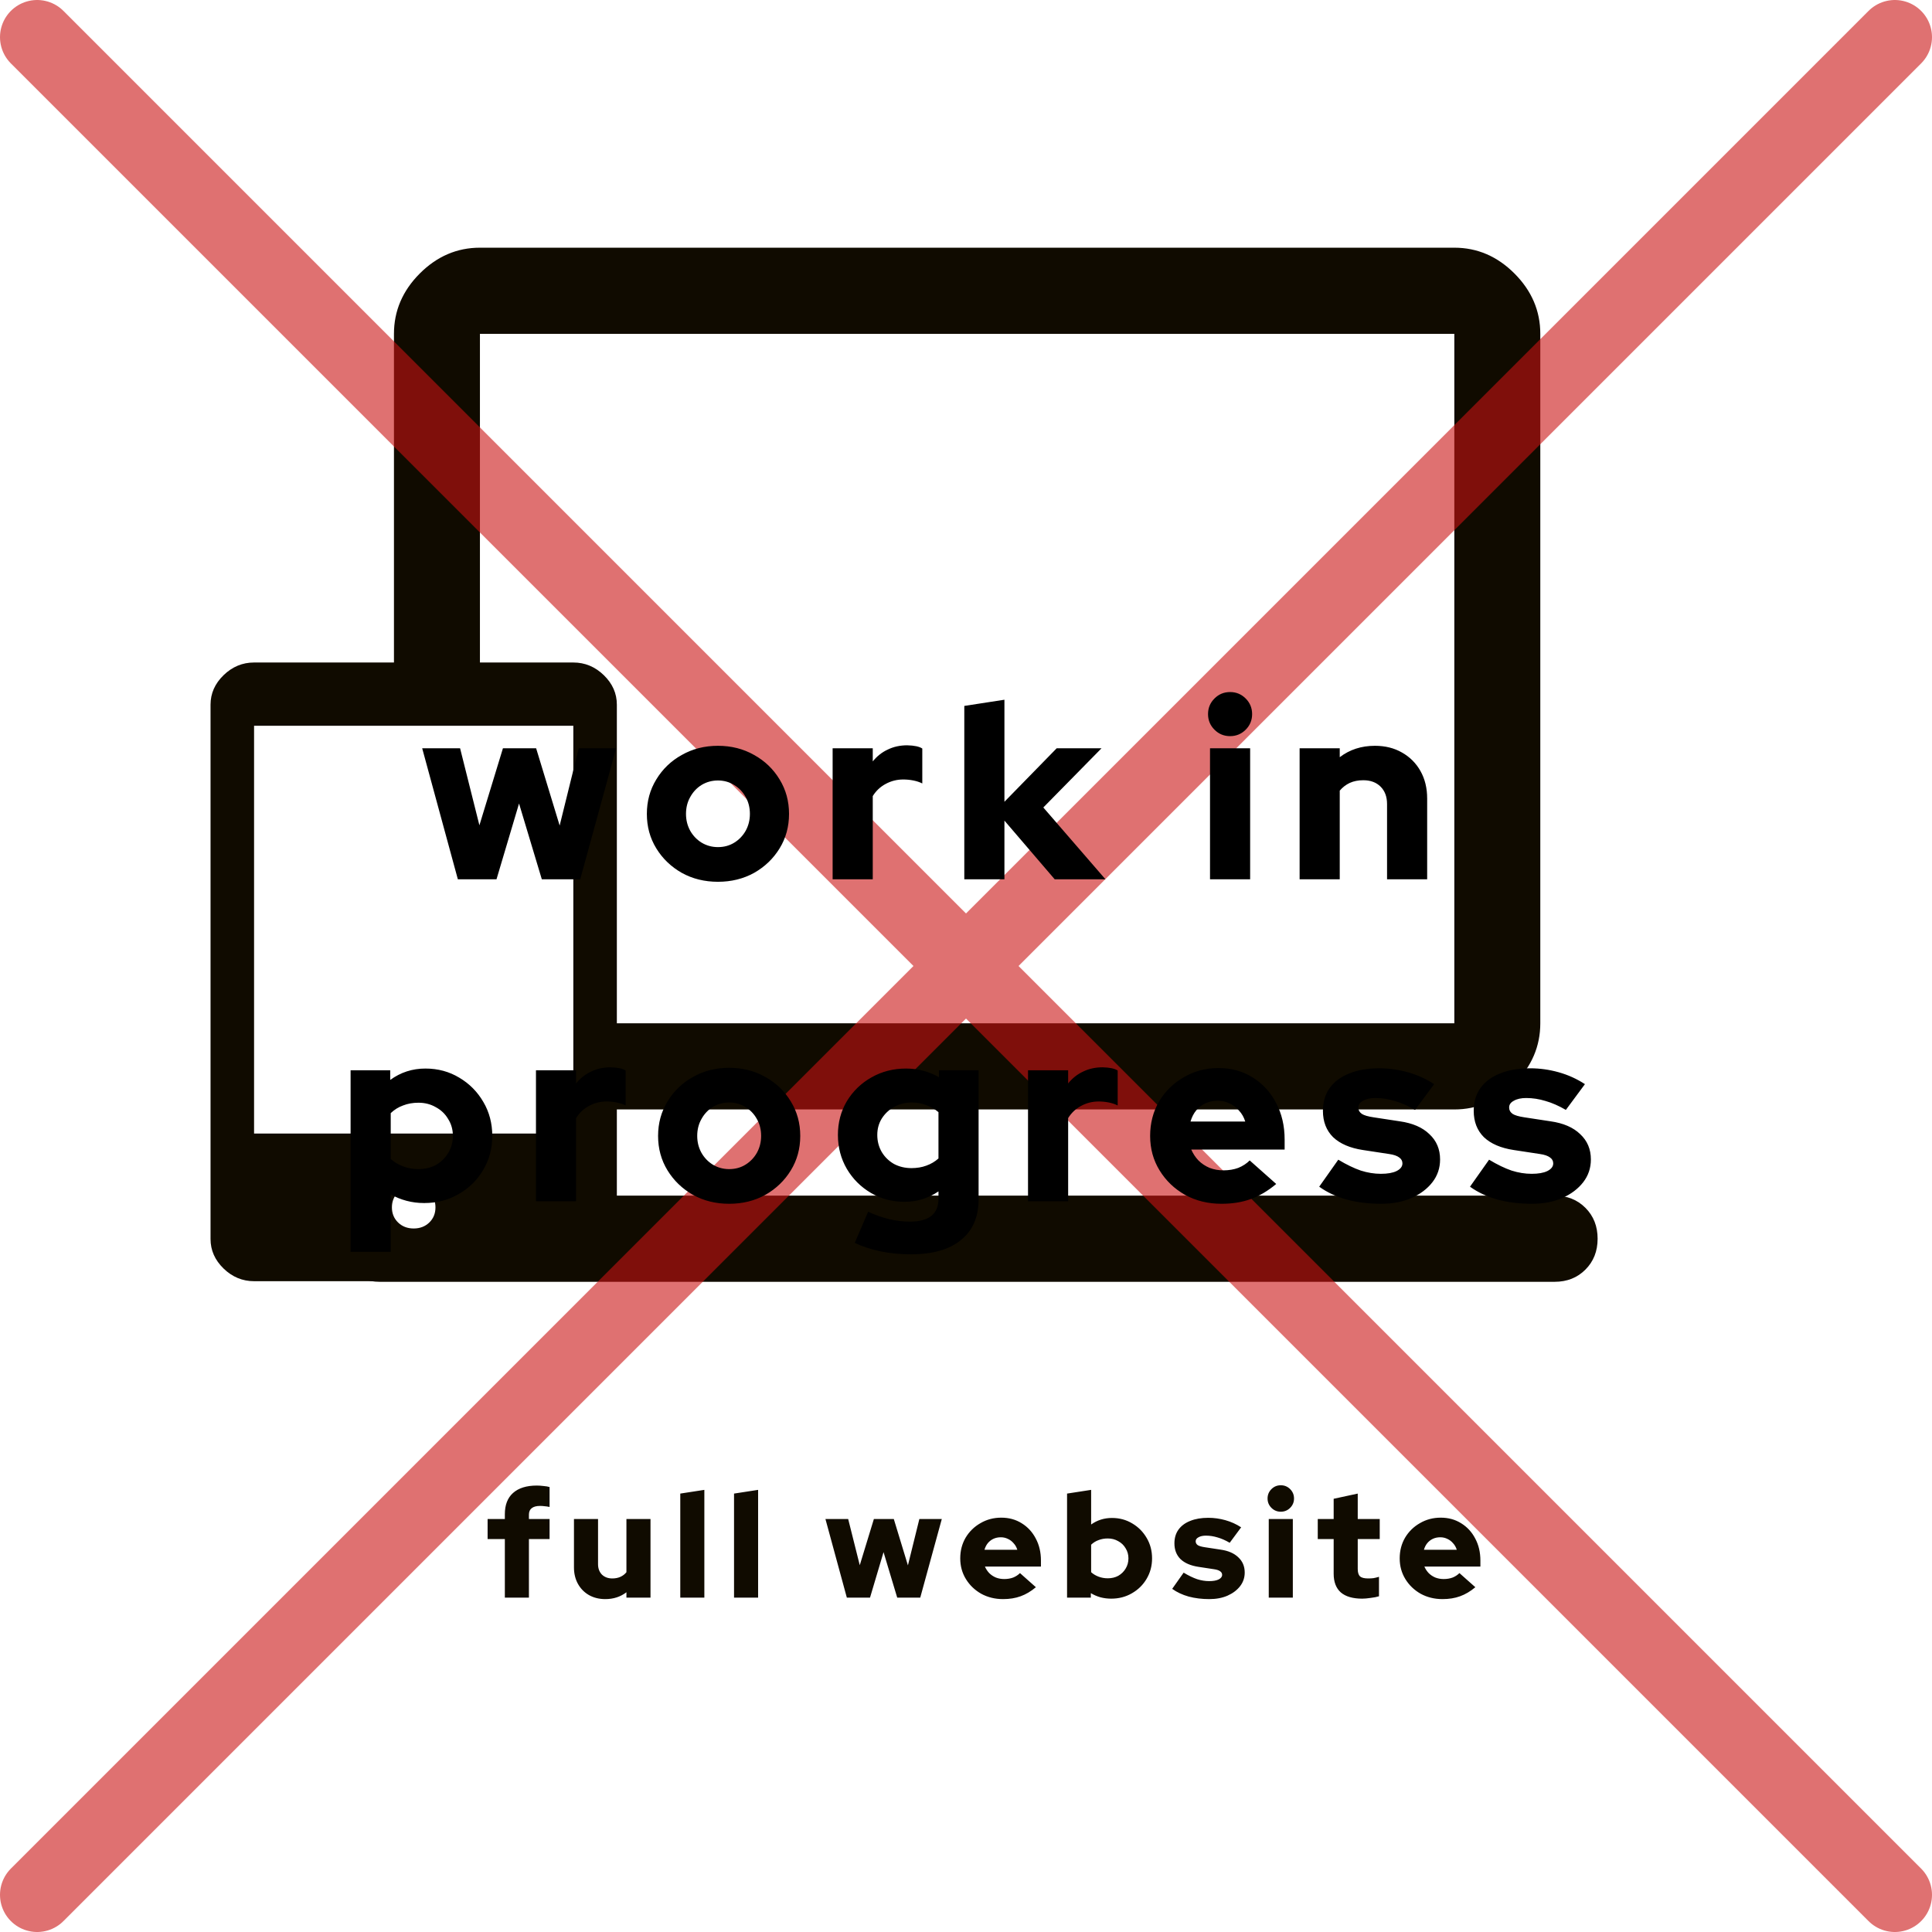<svg width="156" height="156" viewBox="0 0 156 156" fill="none" xmlns="http://www.w3.org/2000/svg">
<g filter="url(#filter0_f_344_198)">
<path d="M40.764 129V124.272H39.372V122.652H40.764V122.268C40.764 121.516 40.984 120.944 41.424 120.552C41.872 120.152 42.512 119.952 43.344 119.952C43.512 119.952 43.692 119.964 43.884 119.988C44.084 120.004 44.248 120.032 44.376 120.072V121.68C44.224 121.648 44.088 121.628 43.968 121.62C43.856 121.604 43.736 121.596 43.608 121.596C43.312 121.596 43.088 121.656 42.936 121.776C42.784 121.888 42.708 122.064 42.708 122.304V122.652H44.376V124.272H42.708V129H40.764ZM48.877 129.12C48.381 129.12 47.941 129.012 47.557 128.796C47.181 128.58 46.885 128.28 46.669 127.896C46.453 127.504 46.345 127.06 46.345 126.564V122.652H48.289V126.3C48.289 126.644 48.393 126.924 48.601 127.14C48.817 127.348 49.097 127.452 49.441 127.452C49.689 127.452 49.909 127.408 50.101 127.32C50.293 127.232 50.453 127.108 50.581 126.948V122.652H52.525V129H50.581V128.568C50.101 128.936 49.533 129.12 48.877 129.12ZM54.929 129V120.6L56.873 120.3V129H54.929ZM59.27 129V120.6L61.214 120.3V129H59.27ZM68.378 129L66.65 122.652H68.486L69.422 126.384L70.562 122.652H72.17L73.31 126.396L74.234 122.652H76.046L74.306 129H72.446L71.342 125.328L70.25 129H68.378ZM80.991 129.12C80.343 129.12 79.755 128.976 79.227 128.688C78.707 128.392 78.295 127.996 77.991 127.5C77.687 127.004 77.535 126.448 77.535 125.832C77.535 125.216 77.679 124.66 77.967 124.164C78.263 123.668 78.663 123.276 79.167 122.988C79.671 122.692 80.231 122.544 80.847 122.544C81.471 122.544 82.023 122.696 82.503 123C82.983 123.296 83.359 123.704 83.631 124.224C83.911 124.744 84.051 125.34 84.051 126.012V126.492H79.527C79.615 126.692 79.731 126.868 79.875 127.02C80.027 127.172 80.207 127.292 80.415 127.38C80.623 127.46 80.847 127.5 81.087 127.5C81.351 127.5 81.591 127.46 81.807 127.38C82.023 127.292 82.207 127.172 82.359 127.02L83.643 128.16C83.243 128.496 82.831 128.74 82.407 128.892C81.991 129.044 81.519 129.12 80.991 129.12ZM79.491 125.136H82.143C82.079 124.928 81.979 124.752 81.843 124.608C81.715 124.456 81.563 124.34 81.387 124.26C81.211 124.172 81.019 124.128 80.811 124.128C80.595 124.128 80.399 124.168 80.223 124.248C80.047 124.328 79.895 124.444 79.767 124.596C79.647 124.74 79.555 124.92 79.491 125.136ZM86.16 129V120.6L88.104 120.3V123.096C88.6 122.744 89.16 122.568 89.784 122.568C90.392 122.568 90.94 122.716 91.428 123.012C91.916 123.3 92.304 123.692 92.592 124.188C92.88 124.676 93.024 125.224 93.024 125.832C93.024 126.44 92.876 126.992 92.58 127.488C92.292 127.976 91.896 128.364 91.392 128.652C90.896 128.94 90.34 129.084 89.724 129.084C89.428 129.084 89.14 129.048 88.86 128.976C88.58 128.896 88.32 128.784 88.08 128.64V129H86.16ZM89.448 127.44C89.768 127.44 90.052 127.372 90.3 127.236C90.548 127.092 90.744 126.9 90.888 126.66C91.04 126.412 91.116 126.136 91.116 125.832C91.116 125.528 91.04 125.256 90.888 125.016C90.744 124.768 90.544 124.576 90.288 124.44C90.04 124.296 89.76 124.224 89.448 124.224C89.176 124.224 88.928 124.268 88.704 124.356C88.48 124.436 88.28 124.56 88.104 124.728V126.948C88.272 127.1 88.472 127.22 88.704 127.308C88.936 127.396 89.184 127.44 89.448 127.44ZM97.649 129.12C97.049 129.12 96.493 129.052 95.981 128.916C95.469 128.772 95.025 128.564 94.649 128.292L95.573 126.984C95.973 127.224 96.337 127.4 96.665 127.512C96.993 127.616 97.317 127.668 97.637 127.668C97.957 127.668 98.209 127.624 98.393 127.536C98.585 127.44 98.681 127.316 98.681 127.164C98.681 127.044 98.629 126.948 98.525 126.876C98.421 126.796 98.257 126.74 98.033 126.708L96.773 126.516C96.141 126.42 95.657 126.212 95.321 125.892C94.993 125.564 94.829 125.14 94.829 124.62C94.829 124.188 94.937 123.82 95.153 123.516C95.377 123.204 95.693 122.968 96.101 122.808C96.509 122.64 96.997 122.556 97.565 122.556C98.029 122.556 98.489 122.62 98.945 122.748C99.401 122.876 99.825 123.068 100.217 123.324L99.293 124.572C98.949 124.372 98.621 124.228 98.309 124.14C97.997 124.044 97.685 123.996 97.373 123.996C97.125 123.996 96.925 124.04 96.773 124.128C96.621 124.208 96.545 124.316 96.545 124.452C96.545 124.58 96.601 124.684 96.713 124.764C96.825 124.836 97.017 124.892 97.289 124.932L98.549 125.124C99.173 125.212 99.653 125.42 99.989 125.748C100.333 126.068 100.505 126.476 100.505 126.972C100.505 127.388 100.381 127.756 100.133 128.076C99.885 128.396 99.545 128.652 99.113 128.844C98.689 129.028 98.201 129.12 97.649 129.12ZM102.446 129V122.652H104.39V129H102.446ZM103.418 122.064C103.122 122.064 102.87 121.96 102.662 121.752C102.454 121.544 102.35 121.292 102.35 120.996C102.35 120.7 102.454 120.448 102.662 120.24C102.87 120.032 103.122 119.928 103.418 119.928C103.714 119.928 103.966 120.032 104.174 120.24C104.382 120.448 104.486 120.7 104.486 120.996C104.486 121.292 104.382 121.544 104.174 121.752C103.966 121.96 103.714 122.064 103.418 122.064ZM109.991 129.084C109.231 129.084 108.655 128.916 108.263 128.58C107.879 128.236 107.687 127.732 107.687 127.068V124.272H106.403V122.652H107.687V121.02L109.631 120.6V122.652H111.407V124.272H109.631V126.684C109.631 126.964 109.691 127.164 109.811 127.284C109.939 127.396 110.159 127.452 110.471 127.452C110.631 127.452 110.775 127.444 110.903 127.428C111.039 127.404 111.187 127.368 111.347 127.32V128.892C111.171 128.948 110.947 128.992 110.675 129.024C110.403 129.064 110.175 129.084 109.991 129.084ZM116.475 129.12C115.827 129.12 115.239 128.976 114.711 128.688C114.191 128.392 113.779 127.996 113.475 127.5C113.171 127.004 113.019 126.448 113.019 125.832C113.019 125.216 113.163 124.66 113.451 124.164C113.747 123.668 114.147 123.276 114.651 122.988C115.155 122.692 115.715 122.544 116.331 122.544C116.955 122.544 117.507 122.696 117.987 123C118.467 123.296 118.843 123.704 119.115 124.224C119.395 124.744 119.535 125.34 119.535 126.012V126.492H115.011C115.099 126.692 115.215 126.868 115.359 127.02C115.511 127.172 115.691 127.292 115.899 127.38C116.107 127.46 116.331 127.5 116.571 127.5C116.835 127.5 117.075 127.46 117.291 127.38C117.507 127.292 117.691 127.172 117.843 127.02L119.127 128.16C118.727 128.496 118.315 128.74 117.891 128.892C117.475 129.044 117.003 129.12 116.475 129.12ZM114.975 125.136H117.627C117.563 124.928 117.463 124.752 117.327 124.608C117.199 124.456 117.047 124.34 116.871 124.26C116.695 124.172 116.503 124.128 116.295 124.128C116.079 124.128 115.883 124.168 115.707 124.248C115.531 124.328 115.379 124.444 115.251 124.596C115.131 124.74 115.039 124.92 114.975 125.136Z" fill="#100B00"/>
<path d="M20.515 103.451C19.578 103.451 18.758 103.111 18.055 102.43C17.352 101.748 17 100.954 17 100.045V56.9C17 55.992 17.352 55.197 18.055 54.516C18.758 53.835 19.578 53.494 20.515 53.494H46.293C47.23 53.494 48.05 53.835 48.754 54.516C49.457 55.197 49.808 55.992 49.808 56.9V100.045C49.808 100.954 49.457 101.748 48.754 102.43C48.05 103.111 47.23 103.451 46.293 103.451H20.515ZM33.404 99.194C33.912 99.194 34.332 99.033 34.664 98.711C34.996 98.389 35.162 97.983 35.162 97.491C35.162 96.999 34.996 96.592 34.664 96.27C34.332 95.948 33.912 95.787 33.404 95.787C32.896 95.787 32.476 95.948 32.144 96.27C31.812 96.592 31.646 96.999 31.646 97.491C31.646 97.983 31.812 98.389 32.144 98.711C32.476 99.033 32.896 99.194 33.404 99.194ZM20.515 91.53H46.293V58.603H20.515V91.53Z" fill="#100B00"/>
<path d="M30.653 103.5C29.65 103.5 28.821 103.171 28.165 102.514C27.51 101.857 27.182 101.026 27.182 100.021C27.182 99.016 39.536 100.678 40.192 100.021C40.847 99.364 46.543 96.542 47.545 96.542L125.529 96.542C126.532 96.542 127.361 96.87 128.016 97.527C128.672 98.185 129 99.016 129 100.021C129 101.026 128.672 101.857 128.016 102.514C127.361 103.171 126.532 103.5 125.529 103.5H30.653ZM48.587 88.691C48.587 86.988 48.934 58.292 47.545 56.9C46.157 55.509 31.81 58.188 31.81 56.333V54.792V26.958C31.81 25.103 32.504 23.479 33.892 22.087C35.281 20.696 36.901 20 38.752 20H117.43C119.281 20 120.901 20.696 122.289 22.087C123.678 23.479 124.372 25.103 124.372 26.958V82.625C124.372 84.481 123.678 86.104 122.289 87.496C120.901 88.888 119.281 89.583 117.43 89.583H78.091H58.421H48.587V88.691ZM48.587 54.792V82.625H58.421H78.091H117.43V26.958H38.752V54.792H48.587Z" fill="#100B00"/>
</g>
<g opacity="0.6">
<path d="M3 3L153 153" stroke="#CA1313" stroke-width="6" stroke-linecap="round"/>
<path d="M3 153L153 3" stroke="#CA1313" stroke-width="6" stroke-linecap="round"/>
</g>
<path d="M36.97 71L34.09 60.42H37.15L38.71 66.64L40.61 60.42H43.29L45.19 66.66L46.73 60.42H49.75L46.85 71H43.75L41.91 64.88L40.09 71H36.97ZM57.971 71.2C56.891 71.2 55.918 70.96 55.051 70.48C54.184 69.987 53.498 69.327 52.991 68.5C52.484 67.673 52.231 66.747 52.231 65.72C52.231 64.693 52.484 63.767 52.991 62.94C53.498 62.1 54.184 61.44 55.051 60.96C55.918 60.467 56.891 60.22 57.971 60.22C59.051 60.22 60.024 60.467 60.891 60.96C61.758 61.44 62.444 62.1 62.951 62.94C63.458 63.767 63.711 64.693 63.711 65.72C63.711 66.747 63.458 67.673 62.951 68.5C62.444 69.327 61.758 69.987 60.891 70.48C60.024 70.96 59.051 71.2 57.971 71.2ZM57.971 68.4C58.464 68.4 58.904 68.28 59.291 68.04C59.678 67.8 59.984 67.48 60.211 67.08C60.438 66.667 60.551 66.213 60.551 65.72C60.551 65.213 60.438 64.76 60.211 64.36C59.984 63.947 59.671 63.62 59.271 63.38C58.884 63.14 58.451 63.02 57.971 63.02C57.491 63.02 57.051 63.14 56.651 63.38C56.264 63.62 55.958 63.947 55.731 64.36C55.504 64.76 55.391 65.213 55.391 65.72C55.391 66.213 55.504 66.667 55.731 67.08C55.958 67.48 56.264 67.8 56.651 68.04C57.051 68.28 57.491 68.4 57.971 68.4ZM67.231 71V60.42H70.471V61.48C70.817 61.053 71.224 60.733 71.691 60.52C72.157 60.293 72.677 60.18 73.251 60.18C73.824 60.193 74.231 60.28 74.471 60.44V63.26C74.257 63.153 74.017 63.073 73.751 63.02C73.484 62.967 73.21 62.94 72.93 62.94C72.424 62.94 71.951 63.06 71.51 63.3C71.084 63.527 70.737 63.853 70.471 64.28V71H67.231ZM77.863 71V57L81.103 56.5V64.74L85.323 60.42H88.943L84.243 65.2L89.263 71H85.163L81.103 66.26V71H77.863ZM97.703 71V60.42H100.943V71H97.703ZM99.323 59.44C98.83 59.44 98.41 59.267 98.063 58.92C97.716 58.573 97.543 58.153 97.543 57.66C97.543 57.167 97.716 56.747 98.063 56.4C98.41 56.053 98.83 55.88 99.323 55.88C99.817 55.88 100.236 56.053 100.583 56.4C100.93 56.747 101.103 57.167 101.103 57.66C101.103 58.153 100.93 58.573 100.583 58.92C100.236 59.267 99.817 59.44 99.323 59.44ZM104.938 71V60.42H108.178V61.14C108.978 60.527 109.924 60.22 111.018 60.22C111.844 60.22 112.571 60.4 113.198 60.76C113.838 61.12 114.338 61.62 114.698 62.26C115.058 62.9 115.237 63.64 115.237 64.48V71H111.998V64.92C111.998 64.333 111.824 63.867 111.478 63.52C111.131 63.173 110.664 63 110.078 63C109.664 63 109.298 63.073 108.978 63.22C108.671 63.367 108.404 63.573 108.178 63.84V71H104.938ZM28.309 101.08V86.42H31.509V87.2C32.349 86.587 33.295 86.28 34.349 86.28C35.362 86.28 36.275 86.527 37.089 87.02C37.902 87.5 38.549 88.153 39.029 88.98C39.509 89.793 39.749 90.707 39.749 91.72C39.749 92.733 39.502 93.653 39.009 94.48C38.529 95.293 37.869 95.94 37.029 96.42C36.202 96.9 35.275 97.14 34.249 97.14C33.755 97.14 33.282 97.08 32.829 96.96C32.375 96.84 31.949 96.667 31.549 96.44V101.08H28.309ZM33.789 94.4C34.322 94.4 34.795 94.287 35.209 94.06C35.622 93.82 35.949 93.5 36.189 93.1C36.442 92.687 36.569 92.227 36.569 91.72C36.569 91.213 36.442 90.76 36.189 90.36C35.949 89.947 35.615 89.627 35.189 89.4C34.775 89.16 34.309 89.04 33.789 89.04C33.335 89.04 32.922 89.113 32.549 89.26C32.175 89.393 31.842 89.6 31.549 89.88V93.58C31.829 93.833 32.162 94.033 32.549 94.18C32.935 94.327 33.349 94.4 33.789 94.4ZM43.277 97V86.42H46.517V87.48C46.864 87.053 47.271 86.733 47.737 86.52C48.204 86.293 48.724 86.18 49.297 86.18C49.871 86.193 50.277 86.28 50.517 86.44V89.26C50.304 89.153 50.064 89.073 49.797 89.02C49.531 88.967 49.257 88.94 48.977 88.94C48.471 88.94 47.997 89.06 47.557 89.3C47.131 89.527 46.784 89.853 46.517 90.28V97H43.277ZM58.877 97.2C57.797 97.2 56.824 96.96 55.957 96.48C55.09 95.987 54.404 95.327 53.897 94.5C53.391 93.673 53.137 92.747 53.137 91.72C53.137 90.693 53.391 89.767 53.897 88.94C54.404 88.1 55.09 87.44 55.957 86.96C56.824 86.467 57.797 86.22 58.877 86.22C59.957 86.22 60.931 86.467 61.797 86.96C62.664 87.44 63.35 88.1 63.857 88.94C64.364 89.767 64.617 90.693 64.617 91.72C64.617 92.747 64.364 93.673 63.857 94.5C63.35 95.327 62.664 95.987 61.797 96.48C60.931 96.96 59.957 97.2 58.877 97.2ZM58.877 94.4C59.37 94.4 59.81 94.28 60.197 94.04C60.584 93.8 60.891 93.48 61.117 93.08C61.344 92.667 61.457 92.213 61.457 91.72C61.457 91.213 61.344 90.76 61.117 90.36C60.891 89.947 60.577 89.62 60.177 89.38C59.791 89.14 59.357 89.02 58.877 89.02C58.397 89.02 57.957 89.14 57.557 89.38C57.17 89.62 56.864 89.947 56.637 90.36C56.41 90.76 56.297 91.213 56.297 91.72C56.297 92.213 56.41 92.667 56.637 93.08C56.864 93.48 57.17 93.8 57.557 94.04C57.957 94.28 58.397 94.4 58.877 94.4ZM73.537 101.28C72.683 101.28 71.87 101.2 71.097 101.04C70.337 100.88 69.643 100.653 69.017 100.36L70.097 97.84C70.67 98.107 71.237 98.307 71.797 98.44C72.357 98.573 72.917 98.64 73.477 98.64C74.237 98.64 74.81 98.487 75.197 98.18C75.583 97.873 75.777 97.413 75.777 96.8V96.2C74.95 96.76 74.037 97.04 73.037 97.04C72.037 97.04 71.13 96.8 70.317 96.32C69.503 95.84 68.857 95.193 68.377 94.38C67.897 93.553 67.657 92.64 67.657 91.64C67.657 90.64 67.897 89.733 68.377 88.92C68.87 88.107 69.53 87.467 70.357 87C71.197 86.52 72.13 86.28 73.157 86.28C73.637 86.28 74.103 86.34 74.557 86.46C75.01 86.58 75.43 86.753 75.817 86.98V86.42H79.017V96.84C79.017 98.267 78.543 99.36 77.597 100.12C76.663 100.893 75.31 101.28 73.537 101.28ZM73.597 94.32C74.037 94.32 74.437 94.253 74.797 94.12C75.17 93.987 75.497 93.793 75.777 93.54V89.8C75.497 89.56 75.17 89.373 74.797 89.24C74.437 89.093 74.043 89.02 73.617 89.02C73.097 89.02 72.623 89.14 72.197 89.38C71.783 89.607 71.45 89.92 71.197 90.32C70.957 90.707 70.837 91.147 70.837 91.64C70.837 92.147 70.957 92.607 71.197 93.02C71.437 93.42 71.763 93.74 72.177 93.98C72.603 94.207 73.077 94.32 73.597 94.32ZM83.008 97V86.42H86.248V87.48C86.594 87.053 87.001 86.733 87.468 86.52C87.934 86.293 88.454 86.18 89.028 86.18C89.601 86.193 90.008 86.28 90.248 86.44V89.26C90.034 89.153 89.794 89.073 89.528 89.02C89.261 88.967 88.988 88.94 88.708 88.94C88.201 88.94 87.728 89.06 87.288 89.3C86.861 89.527 86.514 89.853 86.248 90.28V97H83.008ZM98.628 97.2C97.548 97.2 96.568 96.96 95.688 96.48C94.821 95.987 94.134 95.327 93.628 94.5C93.121 93.673 92.868 92.747 92.868 91.72C92.868 90.693 93.108 89.767 93.588 88.94C94.081 88.113 94.748 87.46 95.588 86.98C96.428 86.487 97.361 86.24 98.388 86.24C99.428 86.24 100.348 86.493 101.148 87C101.948 87.493 102.574 88.173 103.028 89.04C103.494 89.907 103.728 90.9 103.728 92.02V92.82H96.188C96.334 93.153 96.528 93.447 96.768 93.7C97.021 93.953 97.321 94.153 97.668 94.3C98.014 94.433 98.388 94.5 98.788 94.5C99.228 94.5 99.628 94.433 99.988 94.3C100.348 94.153 100.654 93.953 100.908 93.7L103.048 95.6C102.381 96.16 101.694 96.567 100.988 96.82C100.294 97.073 99.508 97.2 98.628 97.2ZM96.128 90.56H100.548C100.441 90.213 100.274 89.92 100.048 89.68C99.834 89.427 99.581 89.233 99.288 89.1C98.994 88.953 98.674 88.88 98.328 88.88C97.968 88.88 97.641 88.947 97.348 89.08C97.054 89.213 96.801 89.407 96.588 89.66C96.388 89.9 96.234 90.2 96.128 90.56ZM111.52 97.2C110.52 97.2 109.593 97.087 108.74 96.86C107.887 96.62 107.147 96.273 106.52 95.82L108.06 93.64C108.727 94.04 109.333 94.333 109.88 94.52C110.427 94.693 110.967 94.78 111.5 94.78C112.033 94.78 112.453 94.707 112.76 94.56C113.08 94.4 113.24 94.193 113.24 93.94C113.24 93.74 113.153 93.58 112.98 93.46C112.807 93.327 112.533 93.233 112.16 93.18L110.06 92.86C109.007 92.7 108.2 92.353 107.64 91.82C107.093 91.273 106.82 90.567 106.82 89.7C106.82 88.98 107 88.367 107.36 87.86C107.733 87.34 108.26 86.947 108.94 86.68C109.62 86.4 110.433 86.26 111.38 86.26C112.153 86.26 112.92 86.367 113.68 86.58C114.44 86.793 115.147 87.113 115.8 87.54L114.26 89.62C113.687 89.287 113.14 89.047 112.62 88.9C112.1 88.74 111.58 88.66 111.06 88.66C110.647 88.66 110.313 88.733 110.06 88.88C109.807 89.013 109.68 89.193 109.68 89.42C109.68 89.633 109.773 89.807 109.96 89.94C110.147 90.06 110.467 90.153 110.92 90.22L113.02 90.54C114.06 90.687 114.86 91.033 115.42 91.58C115.993 92.113 116.28 92.793 116.28 93.62C116.28 94.313 116.073 94.927 115.66 95.46C115.247 95.993 114.68 96.42 113.96 96.74C113.253 97.047 112.44 97.2 111.52 97.2ZM123.696 97.2C122.696 97.2 121.769 97.087 120.916 96.86C120.062 96.62 119.322 96.273 118.696 95.82L120.236 93.64C120.902 94.04 121.509 94.333 122.056 94.52C122.602 94.693 123.142 94.78 123.676 94.78C124.209 94.78 124.629 94.707 124.936 94.56C125.256 94.4 125.416 94.193 125.416 93.94C125.416 93.74 125.329 93.58 125.156 93.46C124.982 93.327 124.709 93.233 124.336 93.18L122.236 92.86C121.182 92.7 120.376 92.353 119.816 91.82C119.269 91.273 118.996 90.567 118.996 89.7C118.996 88.98 119.176 88.367 119.536 87.86C119.909 87.34 120.436 86.947 121.116 86.68C121.796 86.4 122.609 86.26 123.556 86.26C124.329 86.26 125.096 86.367 125.856 86.58C126.616 86.793 127.322 87.113 127.976 87.54L126.436 89.62C125.862 89.287 125.316 89.047 124.796 88.9C124.276 88.74 123.756 88.66 123.236 88.66C122.822 88.66 122.489 88.733 122.236 88.88C121.982 89.013 121.856 89.193 121.856 89.42C121.856 89.633 121.949 89.807 122.136 89.94C122.322 90.06 122.642 90.153 123.096 90.22L125.196 90.54C126.236 90.687 127.036 91.033 127.596 91.58C128.169 92.113 128.456 92.793 128.456 93.62C128.456 94.313 128.249 94.927 127.836 95.46C127.422 95.993 126.856 96.42 126.136 96.74C125.429 97.047 124.616 97.2 123.696 97.2Z" fill="black"/>
<defs>
<filter id="filter0_f_344_198" x="2" y="5" width="142" height="139.12" filterUnits="userSpaceOnUse" color-interpolation-filters="sRGB">
<feFlood flood-opacity="0" result="BackgroundImageFix"/>
<feBlend mode="normal" in="SourceGraphic" in2="BackgroundImageFix" result="shape"/>
<feGaussianBlur stdDeviation="7.5" result="effect1_foregroundBlur_344_198"/>
</filter>
</defs>
</svg>
